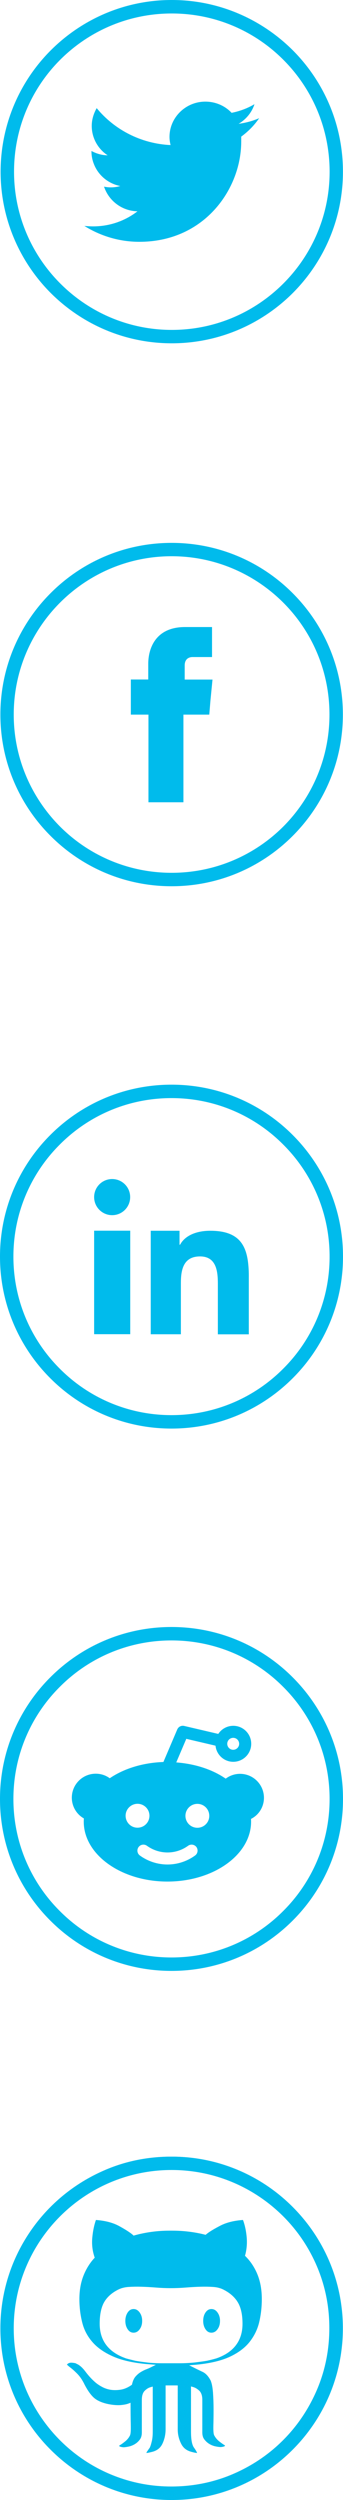 <?xml version="1.0" encoding="UTF-8"?>
<svg width="26px" height="189px" viewBox="0 0 26 189" version="1.1" xmlns="http://www.w3.org/2000/svg" xmlns:xlink="http://www.w3.org/1999/xlink">
    <!-- Generator: sketchtool 52.5 (67469) - http://www.bohemiancoding.com/sketch -->
    <title>D28082F3-9593-4840-B754-6928CB0A63B9</title>
    <desc>Created with sketchtool.</desc>
    <g id="---Desktop" stroke="none" stroke-width="1" fill="none" fill-rule="evenodd">
        <g id="Landing-page2" transform="translate(-1395, -373)" fill="#00BBEC">
            <g id="socialn-icons" transform="translate(1395, 373)">
                <g id="fb" transform="translate(0, 41)">
                    <path d="M13.01,0.041 C16.595,0.041 19.84,1.493 22.186,3.844 C24.538,6.195 25.99,9.435 25.99,13.02 C25.99,16.605 24.538,19.845 22.186,22.196 C19.835,24.548 16.595,26 13.01,26 C9.425,26 6.185,24.548 3.834,22.196 C1.478,19.85 0.03,16.605 0.03,13.02 C0.03,9.435 1.483,6.195 3.834,3.844 C6.18,1.493 9.42,0.041 13.01,0.041 Z M21.475,4.56 C19.307,2.397 16.316,1.051 13.01,1.051 C9.704,1.051 6.713,2.397 4.55,4.56 C2.387,6.723 1.041,9.714 1.041,13.02 C1.041,16.326 2.387,19.317 4.55,21.486 C6.713,23.649 9.704,24.984 13.01,24.984 C16.316,24.984 19.307,23.649 21.475,21.486 C23.639,19.317 24.974,16.326 24.974,13.02 C24.974,9.714 23.639,6.723 21.475,4.56 Z" id="Shape" fill-rule="nonzero"></path>
                    <path d="M14,10.37 L14,9.308 C14,8.8 14.341,8.673 14.584,8.673 C14.823,8.673 16.072,8.673 16.072,8.673 L16.072,6.404 L14.026,6.404 C11.746,6.404 11.238,8.084 11.238,9.176 L11.238,10.37 L9.918,10.37 L9.918,11.974 L9.918,13.025 L11.253,13.025 C11.253,16.037 11.253,19.652 11.253,19.652 L13.904,19.652 C13.904,19.652 13.904,15.986 13.904,13.025 L15.864,13.025 L15.95,11.984 L16.108,10.375 L14,10.375 L14,10.37 Z" id="Path"></path>
                </g>
                <g id="github-social-logo" transform="translate(0, 163)">
                    <path d="M13.01,0.041 C16.595,0.041 19.84,1.493 22.186,3.844 C24.538,6.195 25.99,9.435 25.99,13.02 C25.99,16.605 24.538,19.845 22.186,22.196 C19.835,24.548 16.595,26 13.01,26 C9.425,26 6.185,24.548 3.834,22.196 C1.478,19.85 0.03,16.605 0.03,13.02 C0.03,9.435 1.483,6.195 3.834,3.844 C6.18,1.493 9.42,0.041 13.01,0.041 Z M21.475,4.56 C19.307,2.397 16.316,1.051 13.01,1.051 C9.704,1.051 6.713,2.397 4.55,4.56 C2.387,6.723 1.041,9.714 1.041,13.02 C1.041,16.326 2.387,19.317 4.55,21.486 C6.713,23.649 9.704,24.984 13.01,24.984 C16.316,24.984 19.307,23.649 21.475,21.486 C23.639,19.317 24.974,16.326 24.974,13.02 C24.974,9.714 23.639,6.723 21.475,4.56 Z" id="Shape" fill-rule="nonzero"></path>
                    <g id="Group" transform="translate(0.051, 0)">
                        <path d="M10.075,11.563 C9.897,11.563 9.755,11.644 9.638,11.807 C9.516,11.984 9.45,12.203 9.45,12.457 C9.45,12.711 9.511,12.929 9.638,13.107 C9.755,13.274 9.897,13.35 10.075,13.35 C10.253,13.35 10.405,13.269 10.527,13.102 C10.664,12.924 10.725,12.711 10.725,12.457 C10.725,12.203 10.659,11.989 10.527,11.812 C10.4,11.644 10.253,11.563 10.075,11.563 Z" id="Path"></path>
                        <path d="M17.296,15.204 C17.946,14.914 18.464,14.539 18.83,14.097 C19.195,13.65 19.449,13.147 19.586,12.599 C19.723,12.04 19.795,11.436 19.795,10.806 C19.795,10.126 19.688,9.506 19.475,8.973 C19.261,8.44 18.957,7.973 18.571,7.587 L18.52,7.536 L18.54,7.465 C18.657,7.018 18.693,6.551 18.642,6.063 C18.596,5.611 18.505,5.195 18.368,4.829 C17.687,4.875 17.108,5.022 16.646,5.261 C16.154,5.515 15.798,5.733 15.585,5.911 L15.534,5.952 L15.473,5.936 C14.686,5.738 13.853,5.637 13.005,5.637 L12.792,5.637 C11.883,5.637 10.994,5.759 10.146,5.992 L10.08,6.013 L10.029,5.967 C9.836,5.794 9.486,5.566 8.983,5.291 C8.511,5.032 7.917,4.88 7.221,4.829 C7.084,5.215 6.993,5.657 6.947,6.139 C6.896,6.652 6.952,7.145 7.104,7.607 L7.13,7.678 L7.079,7.734 C6.729,8.12 6.454,8.577 6.261,9.08 C6.068,9.582 5.967,10.166 5.967,10.811 C5.967,11.441 6.043,12.045 6.19,12.614 C6.332,13.173 6.607,13.675 7.003,14.112 C7.399,14.549 7.947,14.909 8.628,15.194 C9.313,15.478 10.212,15.661 11.299,15.742 L11.766,15.778 L11.345,15.986 C11.263,16.027 11.152,16.077 11.014,16.128 C10.893,16.174 10.755,16.245 10.613,16.331 C10.476,16.413 10.344,16.529 10.222,16.666 C10.105,16.798 10.019,16.991 9.963,17.23 L9.953,17.281 L9.912,17.311 C9.638,17.504 9.354,17.621 9.075,17.662 C8.8,17.702 8.541,17.702 8.308,17.662 C8.074,17.621 7.861,17.545 7.668,17.438 C7.48,17.337 7.323,17.23 7.196,17.123 C6.927,16.895 6.668,16.616 6.424,16.291 C6.2,15.991 5.972,15.793 5.754,15.702 L5.728,15.691 L5.713,15.676 C5.703,15.671 5.642,15.641 5.413,15.62 C5.246,15.605 5.119,15.651 5.027,15.757 L5.022,15.762 C5.027,15.768 5.027,15.773 5.037,15.778 C5.104,15.844 5.2,15.925 5.327,16.021 C5.459,16.123 5.616,16.265 5.789,16.438 C5.967,16.616 6.134,16.844 6.277,17.113 L6.282,17.118 C6.536,17.641 6.8,18.027 7.064,18.266 C7.328,18.5 7.719,18.667 8.237,18.764 C8.546,18.82 8.826,18.84 9.075,18.825 C9.323,18.804 9.521,18.769 9.674,18.713 L9.846,18.647 L9.846,18.835 C9.846,19.353 9.852,19.835 9.862,20.262 C9.877,20.861 9.841,21.029 9.806,21.11 L9.801,21.12 C9.714,21.298 9.582,21.455 9.42,21.582 C9.268,21.704 9.136,21.8 9.029,21.861 C8.978,21.892 8.983,21.902 8.988,21.922 C8.988,21.922 9.019,21.988 9.298,22.014 C9.41,22.014 9.547,21.993 9.714,21.958 C9.882,21.922 10.039,21.856 10.187,21.765 C10.334,21.673 10.456,21.557 10.557,21.42 C10.649,21.293 10.7,21.12 10.7,20.907 L10.7,18.439 C10.7,18.119 10.771,17.89 10.918,17.743 C11.055,17.606 11.202,17.514 11.365,17.469 L11.527,17.423 L11.527,20.846 C11.527,21.135 11.502,21.389 11.446,21.597 C11.395,21.811 11.345,21.958 11.299,22.044 L11.289,22.064 C11.228,22.141 11.172,22.227 11.111,22.313 C11.065,22.379 11.05,22.42 11.045,22.445 C11.075,22.445 11.167,22.44 11.421,22.374 L11.426,22.374 C11.832,22.283 12.101,22.08 12.259,21.75 C12.421,21.409 12.502,21.039 12.502,20.658 L12.502,17.337 L13.421,17.337 L13.421,20.658 C13.421,21.039 13.508,21.404 13.68,21.745 C13.843,22.075 14.112,22.278 14.498,22.369 C14.742,22.435 14.843,22.445 14.889,22.445 C14.879,22.41 14.859,22.364 14.823,22.303 C14.777,22.217 14.721,22.136 14.666,22.059 C14.508,21.856 14.427,21.455 14.427,20.836 L14.427,17.413 L14.589,17.459 C14.747,17.504 14.904,17.596 15.046,17.728 C15.204,17.875 15.285,18.109 15.285,18.423 L15.285,20.891 C15.285,21.105 15.331,21.277 15.427,21.404 C15.529,21.541 15.651,21.658 15.798,21.75 C15.945,21.841 16.103,21.907 16.27,21.943 C16.438,21.978 16.58,21.998 16.687,21.998 C16.966,21.973 16.996,21.912 16.996,21.907 C17.007,21.887 17.012,21.877 16.956,21.846 C16.849,21.78 16.722,21.689 16.565,21.567 C16.402,21.435 16.27,21.277 16.184,21.105 C16.148,21.034 16.113,20.886 16.123,20.368 C16.133,19.998 16.138,19.591 16.138,19.155 C16.138,18.718 16.123,18.286 16.093,17.87 C16.062,17.469 16.001,17.159 15.91,16.956 C15.742,16.641 15.544,16.428 15.321,16.321 C15.072,16.204 14.864,16.103 14.701,16.021 L14.285,15.813 L14.747,15.778 C15.788,15.686 16.636,15.493 17.296,15.204 Z M13.569,15.661 L12.243,15.661 C11.802,15.661 11.405,15.641 11.07,15.6 C10.74,15.559 10.461,15.519 10.232,15.478 L10.227,15.478 C9.963,15.417 9.72,15.356 9.501,15.295 L9.491,15.29 C8.176,14.828 7.505,13.95 7.505,12.67 C7.505,12.01 7.612,11.477 7.82,11.086 C8.034,10.695 8.384,10.364 8.866,10.116 C9.1,9.989 9.384,9.912 9.699,9.892 C10.004,9.872 10.329,9.867 10.674,9.877 C11.014,9.887 11.385,9.907 11.766,9.938 C12.142,9.968 12.523,9.984 12.898,9.984 C13.274,9.984 13.655,9.968 14.031,9.938 C14.412,9.907 14.777,9.887 15.123,9.877 C15.468,9.867 15.793,9.872 16.098,9.892 C16.418,9.912 16.697,9.989 16.936,10.121 C17.418,10.37 17.773,10.7 17.997,11.091 C18.22,11.482 18.332,12.015 18.332,12.675 C18.332,13.955 17.667,14.838 16.346,15.295 L16.341,15.295 C16.138,15.356 15.895,15.417 15.61,15.478 L15.605,15.478 C15.361,15.519 15.062,15.559 14.727,15.6 C14.381,15.636 13.99,15.661 13.569,15.661 Z" id="Shape" fill-rule="nonzero"></path>
                        <path d="M15.976,11.563 C15.798,11.563 15.656,11.644 15.539,11.807 C15.412,11.984 15.351,12.203 15.351,12.457 C15.351,12.711 15.412,12.929 15.539,13.107 C15.656,13.274 15.798,13.35 15.976,13.35 C16.154,13.35 16.306,13.269 16.428,13.102 C16.565,12.924 16.626,12.711 16.626,12.457 C16.626,12.203 16.56,11.989 16.428,11.812 C16.306,11.644 16.154,11.563 15.976,11.563 Z" id="Path"></path>
                        <path d="M22.09,3.844 C20.922,2.676 19.536,1.742 17.977,1.061 C16.418,0.386 14.721,0.041 12.934,0.041 C11.146,0.041 9.45,0.386 7.891,1.061 C6.327,1.737 4.946,2.676 3.778,3.844 C2.61,5.012 1.681,6.398 1.011,7.957 C0.345,9.516 0.005,11.213 0.005,13 C0.005,14.787 0.345,16.484 1.011,18.043 C1.676,19.602 2.61,20.988 3.778,22.156 C4.946,23.324 6.332,24.258 7.891,24.939 C9.45,25.614 11.146,25.959 12.934,25.959 C14.721,25.959 16.418,25.614 17.977,24.939 C19.541,24.263 20.922,23.324 22.09,22.156 C23.258,20.988 24.192,19.602 24.873,18.043 C25.548,16.484 25.893,14.787 25.893,13 C25.893,11.213 25.548,9.516 24.873,7.957 C24.197,6.393 23.258,5.012 22.09,3.844 Z M23.974,17.667 C23.354,19.114 22.491,20.394 21.409,21.475 C20.328,22.557 19.048,23.42 17.601,24.04 C16.154,24.659 14.584,24.979 12.934,24.979 C11.284,24.979 9.714,24.664 8.267,24.04 C6.82,23.42 5.54,22.557 4.459,21.475 C3.377,20.394 2.514,19.114 1.894,17.667 C1.275,16.22 0.955,14.65 0.955,13 C0.955,11.35 1.27,9.78 1.894,8.333 C2.514,6.886 3.377,5.606 4.459,4.525 C5.54,3.443 6.82,2.58 8.267,1.96 C9.714,1.341 11.284,1.021 12.934,1.021 C14.584,1.021 16.154,1.336 17.601,1.96 C19.048,2.58 20.328,3.443 21.409,4.525 C22.491,5.606 23.354,6.886 23.974,8.333 C24.593,9.78 24.913,11.35 24.913,13 C24.913,14.65 24.593,16.22 23.974,17.667 Z" id="Shape" fill-rule="nonzero"></path>
                    </g>
                </g>
                <g id="in" transform="translate(0, 82)">
                    <path d="M13,0 C16.59,0 19.84,1.452 22.191,3.809 C24.548,6.165 26,9.41 26,13 C26,16.59 24.548,19.84 22.191,22.191 C19.835,24.548 16.59,26 13,26 C9.41,26 6.16,24.548 3.809,22.191 C1.452,19.84 0,16.59 0,13 C0,9.41 1.452,6.16 3.809,3.809 C6.16,1.452 9.41,0 13,0 Z M21.47,4.53 C19.307,2.356 16.311,1.016 13,1.016 C9.689,1.016 6.693,2.356 4.53,4.53 C2.356,6.693 1.016,9.689 1.016,13 C1.016,16.311 2.356,19.307 4.53,21.47 C6.693,23.644 9.689,24.984 13,24.984 C16.311,24.984 19.307,23.644 21.47,21.47 C23.644,19.307 24.984,16.311 24.984,13 C24.984,9.689 23.644,6.693 21.47,4.53 Z" id="Shape" fill-rule="nonzero"></path>
                    <path d="M7.135,13.122 L7.135,18.865 L9.872,18.865 L9.872,12.655 L9.872,11.04 L7.135,11.04 L7.135,13.122 Z M18.804,13.447 C18.627,11.964 17.946,11.045 15.945,11.045 C14.772,11.045 13.98,11.477 13.65,12.101 L13.609,12.101 L13.609,11.045 L11.426,11.045 L11.426,12.548 L11.426,18.87 L13.711,18.87 L13.711,14.991 C13.711,13.97 13.914,12.985 15.163,12.985 C16.423,12.985 16.514,14.153 16.514,15.067 L16.514,18.875 L18.86,18.875 L18.86,14.579 C18.865,14.168 18.845,13.792 18.804,13.447 Z M8.501,7.135 C7.744,7.135 7.135,7.744 7.135,8.501 C7.135,9.257 7.749,9.867 8.501,9.867 C9.257,9.867 9.867,9.257 9.867,8.501 C9.867,7.744 9.257,7.135 8.501,7.135 Z" id="Shape"></path>
                </g>
                <g id="reddit" transform="translate(0, 123)">
                    <path d="M13,0 C16.59,0 19.84,1.452 22.191,3.809 C24.548,6.165 26,9.41 26,13 C26,16.59 24.548,19.84 22.191,22.191 C19.835,24.548 16.59,26 13,26 C9.41,26 6.16,24.548 3.809,22.191 C1.452,19.84 0,16.59 0,13 C0,9.41 1.452,6.16 3.809,3.809 C6.16,1.452 9.41,0 13,0 Z M21.47,4.53 C19.307,2.356 16.311,1.016 13,1.016 C9.689,1.016 6.693,2.356 4.53,4.53 C2.356,6.693 1.016,9.689 1.016,13 C1.016,16.311 2.356,19.307 4.53,21.47 C6.693,23.644 9.689,24.984 13,24.984 C16.311,24.984 19.307,23.644 21.47,21.47 C23.644,19.307 24.984,16.311 24.984,13 C24.984,9.689 23.644,6.693 21.47,4.53 Z" id="Shape" fill-rule="nonzero"></path>
                    <path d="M20.008,12.914 C20.008,11.913 19.195,11.101 18.195,11.101 C17.794,11.101 17.418,11.233 17.108,11.466 C16.098,10.766 14.772,10.344 13.361,10.238 L14.122,8.455 L16.336,8.973 C16.407,9.659 16.981,10.192 17.682,10.192 C18.434,10.192 19.043,9.582 19.043,8.831 C19.043,8.079 18.434,7.47 17.682,7.47 C17.205,7.47 16.788,7.714 16.545,8.084 L13.96,7.48 C13.741,7.429 13.528,7.541 13.437,7.744 L12.386,10.207 C10.862,10.258 9.415,10.689 8.318,11.436 C8.018,11.213 7.648,11.091 7.257,11.091 C6.256,11.091 5.444,11.903 5.444,12.904 C5.444,13.564 5.804,14.163 6.358,14.473 C6.353,14.554 6.348,14.635 6.348,14.716 C6.348,17.215 9.191,19.246 12.69,19.246 C16.189,19.246 19.033,17.215 19.033,14.716 C19.033,14.645 19.028,14.574 19.028,14.508 C19.622,14.214 20.008,13.599 20.008,12.914 Z M17.677,8.379 C17.926,8.379 18.129,8.582 18.129,8.831 C18.129,9.08 17.926,9.283 17.677,9.283 C17.428,9.283 17.225,9.08 17.225,8.831 C17.225,8.582 17.428,8.379 17.677,8.379 Z M9.521,14.27 C9.521,13.772 9.928,13.366 10.425,13.366 C10.923,13.366 11.329,13.772 11.329,14.27 C11.329,14.772 10.923,15.173 10.425,15.173 C9.933,15.179 9.521,14.772 9.521,14.27 Z M14.787,17.276 C14.163,17.728 13.427,17.956 12.695,17.956 C11.964,17.956 11.228,17.728 10.603,17.276 C10.4,17.129 10.354,16.844 10.502,16.641 C10.649,16.438 10.933,16.392 11.136,16.539 C12.071,17.215 13.325,17.215 14.259,16.539 C14.463,16.392 14.742,16.438 14.894,16.641 C15.036,16.849 14.991,17.129 14.787,17.276 Z M14.96,15.179 C14.457,15.179 14.056,14.772 14.056,14.275 C14.056,13.777 14.463,13.371 14.96,13.371 C15.463,13.371 15.864,13.777 15.864,14.275 C15.869,14.772 15.463,15.179 14.96,15.179 Z" id="Shape" fill-rule="nonzero"></path>
                </g>
                <g id="twitter">
                    <path d="M13.02,0 C16.604,0 19.842,1.46 22.194,3.801 C24.54,6.148 25.995,9.396 25.995,12.98 C25.995,16.558 24.545,19.802 22.194,22.153 C19.847,24.495 16.604,25.954 13.02,25.954 C9.437,25.954 6.198,24.495 3.847,22.153 C1.5,19.807 0.046,16.558 0.046,12.98 C0.051,9.396 1.5,6.148 3.852,3.801 C6.198,1.46 9.437,0 13.02,0 Z M21.474,4.516 C19.31,2.352 16.325,1.019 13.02,1.019 C9.716,1.019 6.731,2.357 4.566,4.516 C2.397,6.68 1.064,9.675 1.064,12.98 C1.064,16.274 2.402,19.269 4.572,21.434 C6.736,23.598 9.721,24.941 13.025,24.941 C16.33,24.941 19.315,23.598 21.479,21.434 C23.648,19.269 24.986,16.274 24.986,12.98 C24.981,9.675 23.643,6.68 21.474,4.516 Z" id="Shape" fill-rule="nonzero"></path>
                    <path d="M19.644,8.935 C19.163,9.143 18.641,9.285 18.088,9.361 C18.656,9.021 19.087,8.504 19.29,7.876 C18.768,8.185 18.175,8.408 17.556,8.53 C17.065,8.008 16.355,7.683 15.565,7.683 C14.069,7.683 12.848,8.885 12.848,10.354 C12.848,10.572 12.883,10.77 12.929,10.968 C10.669,10.861 8.662,9.797 7.329,8.175 C7.101,8.575 6.954,9.032 6.954,9.518 C6.954,10.451 7.44,11.272 8.16,11.743 C7.714,11.738 7.298,11.611 6.933,11.414 C6.933,11.429 6.933,11.434 6.933,11.449 C6.933,11.794 6.999,12.108 7.121,12.412 C7.45,13.253 8.205,13.887 9.118,14.064 C8.88,14.13 8.651,14.166 8.398,14.166 C8.226,14.166 8.053,14.145 7.886,14.11 C8.241,15.174 9.234,15.95 10.42,15.975 C9.488,16.695 8.322,17.115 7.05,17.115 C6.827,17.115 6.619,17.1 6.396,17.08 C7.602,17.835 9.032,18.281 10.562,18.281 C14.809,18.281 17.43,15.342 18.109,12.29 C18.23,11.743 18.286,11.206 18.286,10.674 C18.286,10.557 18.286,10.435 18.286,10.329 C18.818,9.939 19.285,9.467 19.644,8.935 Z" id="Path"></path>
                </g>
            </g>
        </g>
    </g>
</svg>
